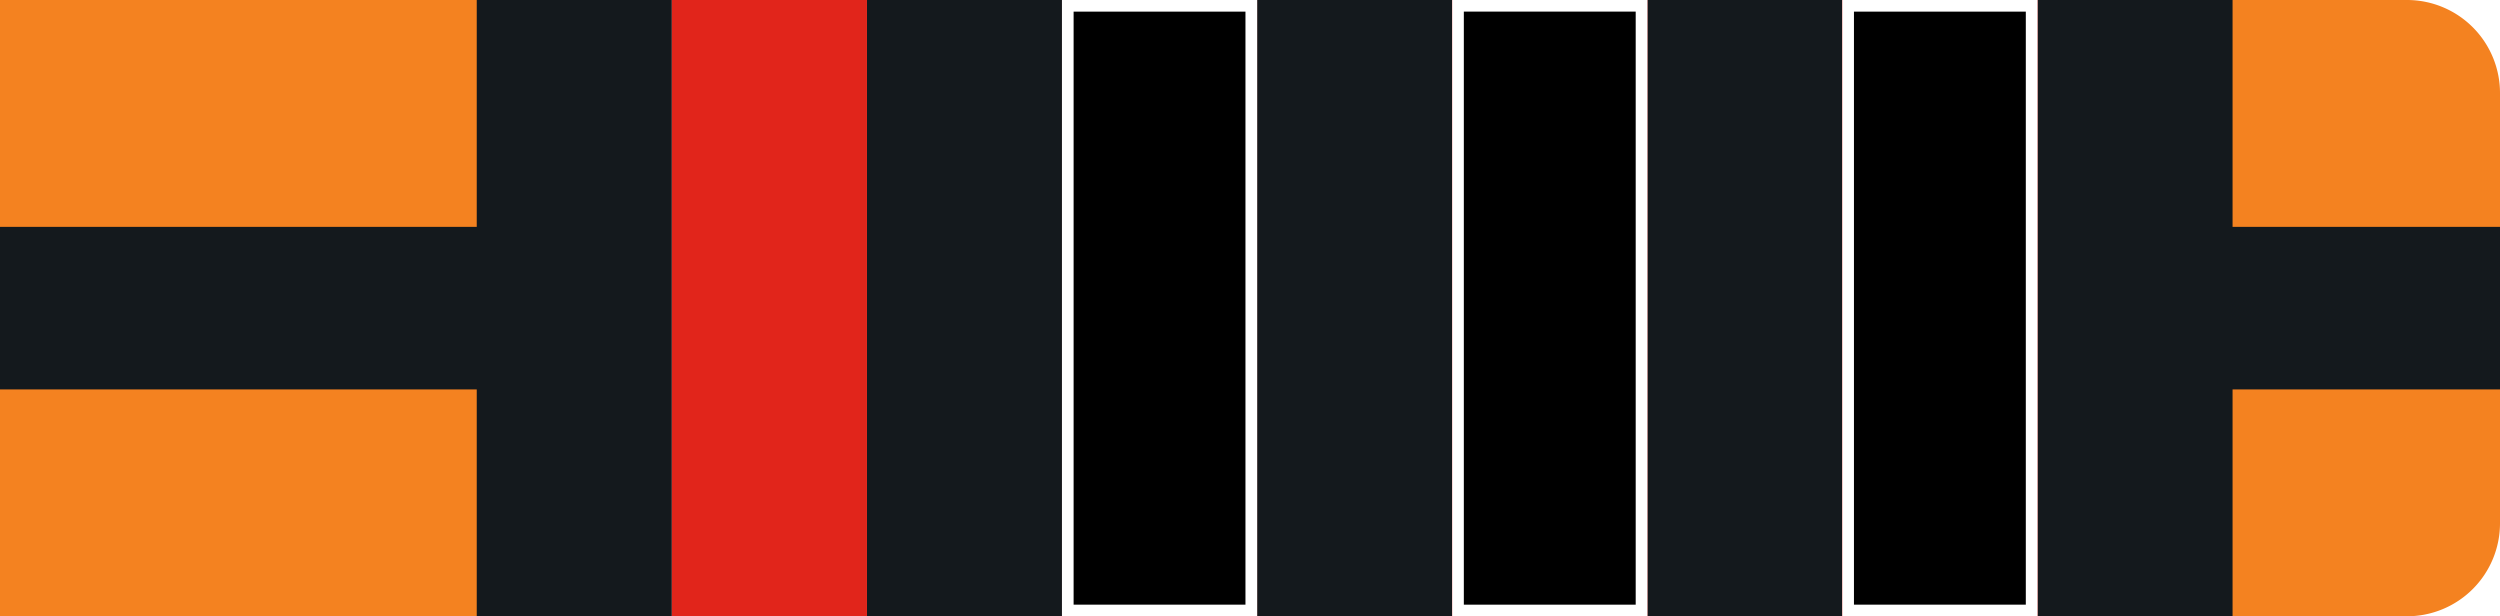 <svg id="Layer_1" data-name="Layer 1" xmlns="http://www.w3.org/2000/svg" viewBox="0 0 215 53"><defs><style>.cls-ob3b-1{fill:#f48220 !important;}.cls-ob3b-2{fill:#14191d !important;}.cls-ob3b-3{fill:#fff !important;}.cls-ob3b-4{fill:#e1251b !important;}</style></defs><g id="Group_239" data-name="Group 239"><path id="Rectangle_26" data-name="Rectangle 26" class="cls-ob3b-1" d="M0,0H207a8,8,0,0,1,8,8V45a8,8,0,0,1-8,8H0V0Z"/><rect id="Rectangle_27" data-name="Rectangle 27" class="cls-ob3b-2" y="19.51" width="215" height="13.98"/><rect id="Rectangle_27-2" data-name="Rectangle 27" class="cls-ob3b-2" x="41" width="151" height="53"/></g><g id="Layer_2" data-name="Layer 2"><rect id="_1" data-name="1" class="cls-ob3b-3" x="158.44" width="16.78" height="53"/><rect id="_2" data-name="2" class="cls-ob3b-3" x="124.89" width="16.78" height="53"/><rect id="_3" data-name="3" class="cls-ob3b-3" x="91.33" width="16.78" height="53"/><rect id="_4" data-name="4" class="cls-ob3b-3" x="57.78" width="16.78" height="53"/></g><g id="Layer_3" data-name="Layer 3"><rect id="_1-2" data-name="1" class="cls-ob3b-4" x="158.44" width="16.78" height="53"/><rect id="_2-2" data-name="2" class="cls-ob3b-4" x="124.89" width="16.78" height="53"/><rect id="_3-2" data-name="3" class="cls-ob3b-4" x="91.33" width="16.78" height="53"/><rect id="_4-2" data-name="4" class="cls-ob3b-4" x="57.78" width="16.78" height="53"/></g><g id="Layer_4" data-name="Layer 4"><g id="_1-3" data-name="1"><rect x="158.94" y="0.5" width="15.78" height="52"/><path class="cls-ob3b-3" d="M174.22,1V52H159.44V1h14.78m1-1H158.44V53h16.78V0Z"/></g><g id="_2-3" data-name="2"><rect x="125.39" y="0.5" width="15.78" height="52"/><path class="cls-ob3b-3" d="M140.67,1V52H125.89V1h14.78m1-1H124.89V53h16.78V0Z"/></g><g id="_3-3" data-name="3"><rect x="91.83" y="0.5" width="15.78" height="52"/><path class="cls-ob3b-3" d="M107.11,1V52H92.33V1h14.78m1-1H91.33V53h16.78V0Z"/></g></g></svg>

